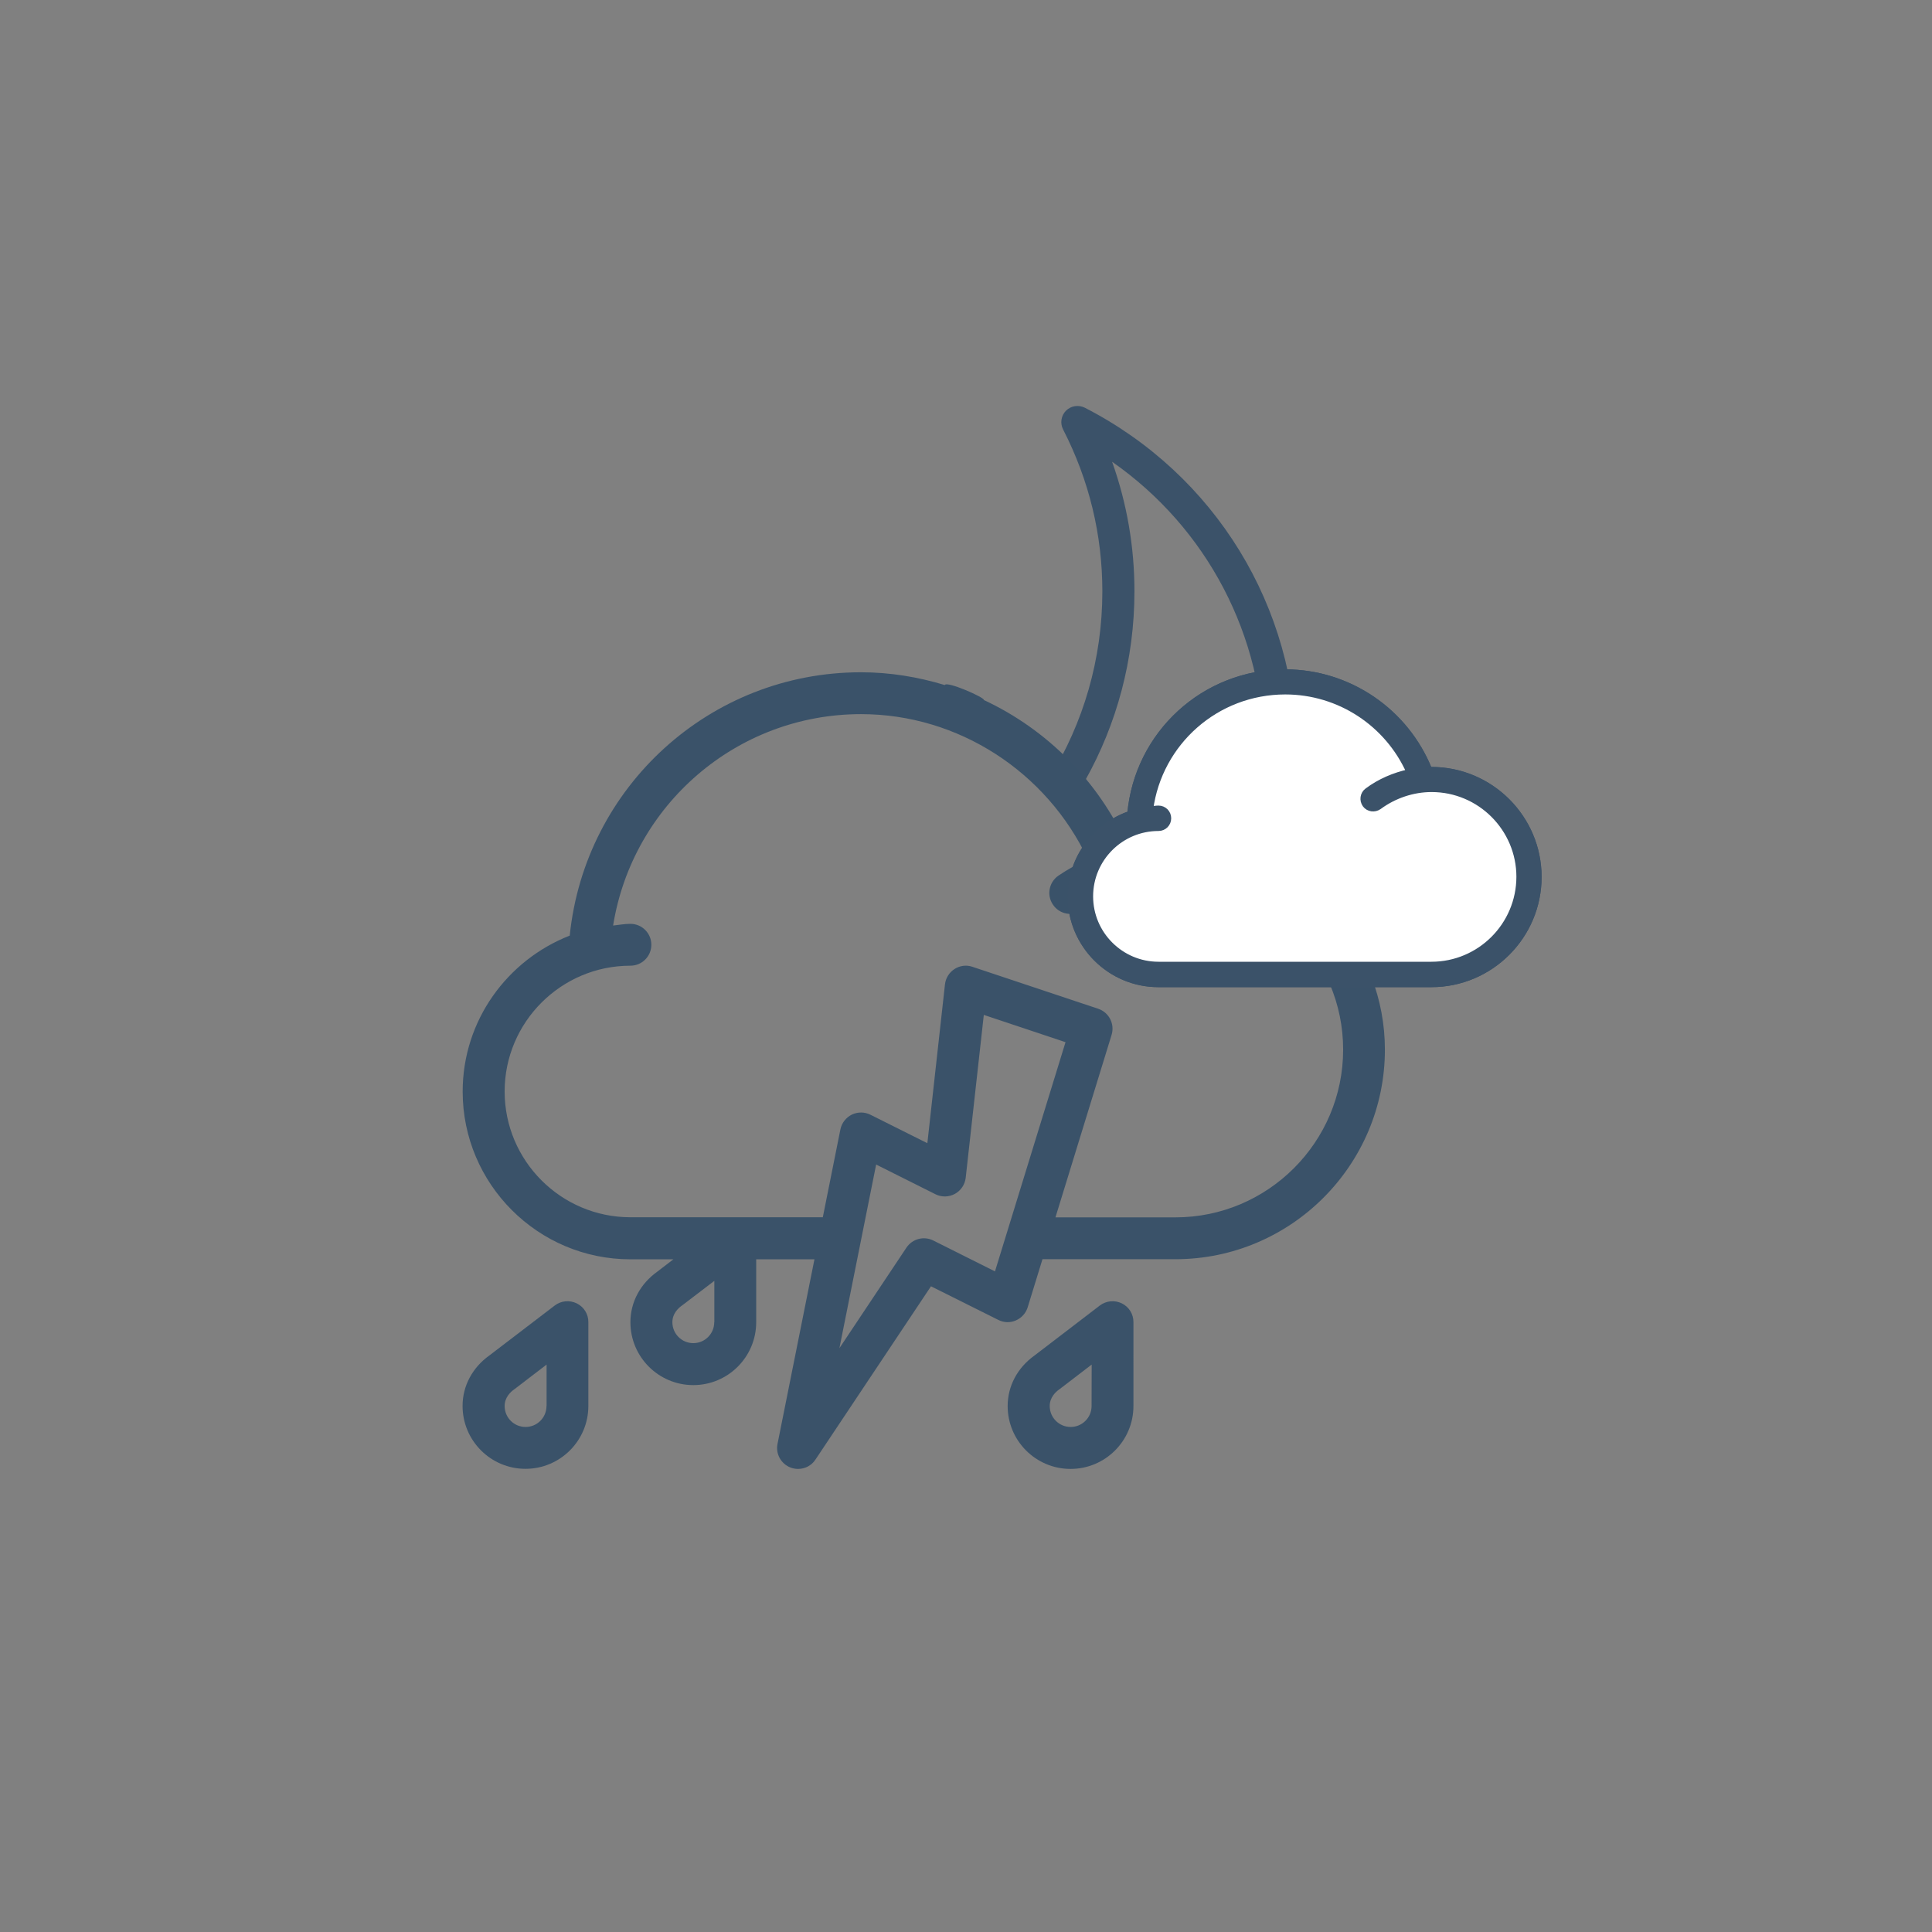 <?xml version="1.0" encoding="utf-8"?>
<!-- Generator: Adobe Illustrator 22.0.0, SVG Export Plug-In . SVG Version: 6.00 Build 0)  -->
<svg version="1.1" id="Layer_1" xmlns="http://www.w3.org/2000/svg" xmlns:xlink="http://www.w3.org/1999/xlink" x="0px" y="0px"
	 viewBox="0 0 1920 1920" style="enable-background:new 0 0 1920 1920;" xml:space="preserve">
<rect x="0" y="0" width="1920" height="1920" fill="#808080" stroke="none"/>
<style type="text/css">
	.st0{fill:#3B5269;}
	.st1{fill:#3A5269;}
	.st2{display:none;}
	.st3{display:inline;fill:#FFFFFF;}
	.st4{display:inline;fill:#3B5269;stroke:#3B5269;stroke-width:6.507;stroke-miterlimit:10;}
	.st5{fill:#FFFFFF;stroke:#3B5269;stroke-width:5.849;stroke-miterlimit:10;}
	.st6{fill:#3B5269;stroke:#3B5269;stroke-width:5.849;stroke-miterlimit:10;}
</style>
<path class="st0" d="M1078.6,775.3c31.1-55.6,48.8-119.6,48.8-187.7c0-44.3-7.5-87.4-22.2-128.7c94.1,65.7,150.8,172.7,150.8,289.5
	c0,35.3-5.2,69.4-14.8,101.6c6.8,12.5,13.9,24.9,21.5,36.8c16.6-43,25.7-89.7,25.7-138.4c-0.1-145.2-80.7-276.7-210.3-343.2
	c-6.2-3.1-13.8-2-18.7,2.9c-4.9,4.9-6.1,12.5-2.9,18.7c25.9,50.5,39,104.7,39,160.9c0,67.7-19.1,131-52.2,184.8
	C1055,773.5,1066.8,774.5,1078.6,775.3z"/>
<g>
	<path class="st1" d="M1297.9,881.5c-35.7-28.7-80.5-46.7-129.8-46.7c-16.2,0-32,2.4-47.4,6c-29.2-64.8-80.3-115.9-142.9-145.1
		c1.1-2.4-37-19.2-38.9-14.9c-26.7-8.1-54.6-12.7-83.3-12.7c-150.1,0-274.3,113.9-289.4,261.7c-62.1,24.3-106.4,84.4-106.4,155
		c0,91.9,74.8,166.7,166.7,166.7h42.7l-15.9,12.2c-17,12.1-26.8,30.4-26.8,50.3c0,34.5,28,62.5,62.5,62.5s62.5-28,62.5-62.5v-62.5
		h57.9l-36.7,183.4c-2,9.8,3.3,19.5,12.4,23.3c2.6,1.1,5.3,1.6,8,1.6c6.8,0,13.4-3.3,17.3-9.3l114.8-172.2l66.9,33.4
		c5.5,2.8,11.9,3,17.5,0.5c5.6-2.4,9.9-7.2,11.7-13l14.7-47.8h132c114.9,0,208.3-93.5,208.3-208.3c0-50.5-18.8-96.2-48.7-132.3
		C1330.2,907.5,1299.8,879,1297.9,881.5z M709.9,1314h-0.1c0,11.5-9.3,20.8-20.8,20.8s-20.8-9.3-20.8-20.8c0-8.6,5.9-14,9.4-16.5
		c0.2-0.2,0.5-0.3,0.7-0.5l31.6-24.1V1314z M988.8,1263.5l-61.3-30.7c-9.4-4.7-20.8-1.7-26.7,7.1l-66.6,99.9l36.5-182.5l58.9,29.5
		c6.1,3.1,13.3,2.9,19.3-0.3c6-3.3,10-9.2,10.8-16l18-161.9l81.2,27.1L988.8,1263.5z M1334.8,1043.1c0,91.9-74.8,166.7-166.7,166.7
		h-119.2l55.8-181.4c3.3-10.8-2.6-22.3-13.3-25.9l-125-41.7c-6-2.1-12.5-1.2-17.8,2.2s-8.8,9-9.5,15.3l-17.5,157.8l-56.6-28.3
		c-5.8-2.9-12.6-2.9-18.5-0.1c-5.8,2.9-10,8.3-11.3,14.6l-17.5,87.4H626.5c-68.9,0-125-56.1-125-125s56.1-125,125-125
		c11.5,0,20.8-9.3,20.8-20.8s-9.3-20.8-20.8-20.8c-5.9,0-11.5,1.1-17.2,1.7c19.2-119.7,122.6-210.1,246.4-210.1
		c96.8,0,184.5,57.4,225.4,144.2c-10.1,4.6-19.8,9.9-29.1,16.2c-9.5,6.4-12.1,19.4-5.6,28.9c6.4,9.6,19.4,12.1,28.9,5.6
		c27.5-18.5,59.6-28.3,93-28.3C1260,876.5,1334.8,951.2,1334.8,1043.1z"/>
	<path class="st1" d="M573.2,1295.3c-7.1-3.5-15.6-2.7-21.9,2.1l-64.8,49.5c-17,12.1-26.8,30.4-26.8,50.3c0,34.5,28,62.5,62.5,62.5
		s62.5-28,62.5-62.5V1314C584.8,1306,580.3,1298.8,573.2,1295.3L573.2,1295.3z M543.1,1397.3c0,11.5-9.3,20.8-20.8,20.8
		s-20.8-9.3-20.8-20.8c0-8.6,5.9-14,9.4-16.5c0.2-0.2,0.5-0.3,0.7-0.5l31.6-24.2v41.2H543.1z"/>
	<path class="st1" d="M1114.9,1295.3c-7.1-3.5-15.6-2.7-21.9,2.1l-64.8,49.6c-17,12.1-26.8,30.4-26.8,50.3c0,34.5,28,62.5,62.5,62.5
		s62.5-28,62.5-62.5V1314C1126.5,1306,1122,1298.8,1114.9,1295.3L1114.9,1295.3z M1084.8,1397.3c0,11.5-9.3,20.8-20.8,20.8
		s-20.8-9.3-20.8-20.8c0-8.6,5.9-14,9.4-16.5c0.2-0.2,0.5-0.3,0.7-0.5l31.6-24.2L1084.8,1397.3L1084.8,1397.3z"/>
</g>
<g class="st2">
	<path class="st3" d="M1442.7,708.1c-0.9,0-1.7,0.2-2.6,0.2c-28.4-71-97.3-118.4-174.8-118.4c-98.3,0-179.3,74.9-187.9,171.7
		c-41.8,14.4-72.2,53.6-72.2,100.2c0,58.7,47.7,106.3,106.3,106.3h331c71.7,0,130-58.3,130-130
		C1572.7,766.4,1514.3,708.1,1442.7,708.1L1442.7,708.1z"/>
	<path class="st4" d="M1442.7,708.1c-0.9,0-1.7,0.2-2.6,0.2c-28.4-71-97.3-118.4-174.8-118.4c-98.3,0-179.3,74.9-187.9,171.7
		c-41.8,14.4-72.2,53.6-72.2,100.2c0,58.7,47.7,106.3,106.3,106.3h331c71.7,0,130-58.3,130-130
		C1572.7,766.4,1514.3,708.1,1442.7,708.1L1442.7,708.1z M1442.7,944.5h-331c-45.6,0-82.8-37.1-82.8-82.8s37.1-82.8,82.8-82.8
		c6.5,0,11.8-5.2,11.8-11.8s-5.2-11.8-11.8-11.8c-3.5,0-6.6,0.7-10,1c10.8-81.1,80.1-142.9,163.7-142.9
		c65.6,0,124.2,38.9,150.4,97.8c-18.3,4-35.8,11.5-51,22.8c-5.2,3.9-6.3,11.3-2.5,16.5c3.9,5.2,11.3,6.3,16.5,2.5
		c18.5-13.8,41.2-21.3,63.9-21.3c58.6,0,106.3,47.7,106.3,106.3C1549.1,896.7,1501.4,944.5,1442.7,944.5L1442.7,944.5z"/>
</g>
<g>
	<path class="st5" d="M1422.5,765.1c-0.7,0-1.4,0.1-2.1,0.1c-23.3-58.1-79.8-97.1-143.2-97.1c-80.6,0-146.9,61.3-154,140.7
		c-34.3,11.8-59.2,43.9-59.2,82.1c0,48.1,39.1,87.2,87.2,87.2h271.3c58.7,0,106.6-47.8,106.6-106.6
		C1529.1,812.8,1481.2,765.1,1422.5,765.1L1422.5,765.1z"/>
	<path class="st6" d="M1422.5,765.1c-0.7,0-1.4,0.1-2.1,0.1c-23.3-58.1-79.8-97.1-143.2-97.1c-80.6,0-146.9,61.3-154,140.7
		c-34.3,11.8-59.2,43.9-59.2,82.1c0,48.1,39.1,87.2,87.2,87.2h271.3c58.7,0,106.6-47.8,106.6-106.6
		C1529.1,812.8,1481.2,765.1,1422.5,765.1L1422.5,765.1z M1422.5,958.7h-271.2c-37.4,0-67.9-30.4-67.9-67.9s30.4-67.9,67.9-67.9
		c5.4,0,9.7-4.3,9.7-9.7s-4.3-9.7-9.7-9.7c-2.8,0-5.4,0.6-8.2,0.8c8.9-66.4,65.6-117.1,134.2-117.1c53.8,0,101.8,31.9,123.3,80.1
		c-15,3.3-29.4,9.4-41.8,18.7c-4.3,3.2-5.1,9.2-2,13.6c3.2,4.3,9.2,5.1,13.6,2c15.2-11.2,33.8-17.4,52.3-17.4
		c48.1,0,87.2,39.1,87.2,87.2C1509.8,919.6,1470.7,958.7,1422.5,958.7L1422.5,958.7z"/>
</g>
</svg>
